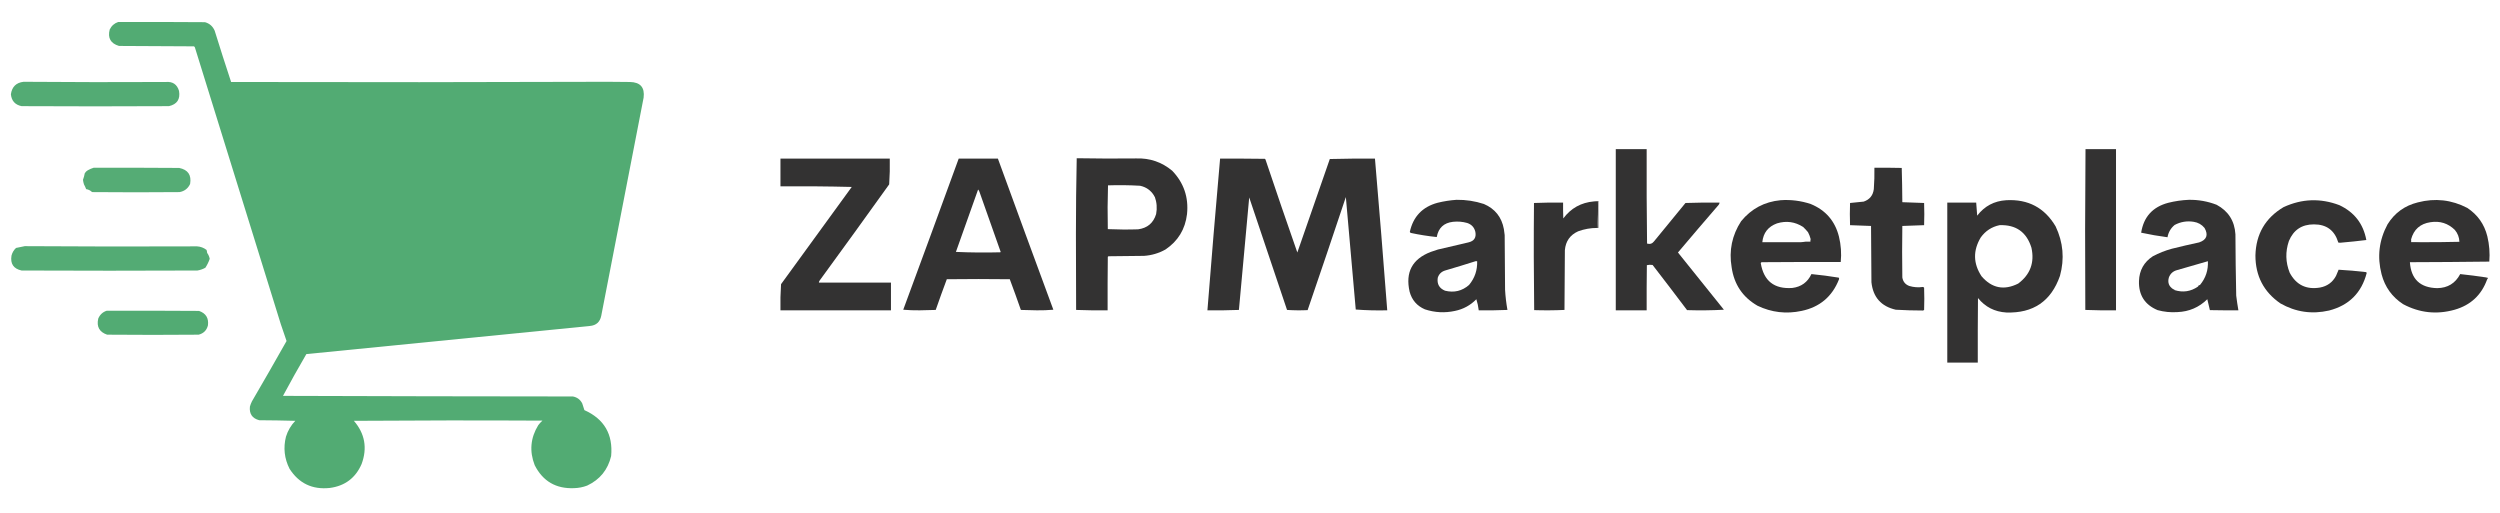 <?xml version="1.0" encoding="UTF-8"?>
<!DOCTYPE svg PUBLIC "-//W3C//DTD SVG 1.1//EN" "http://www.w3.org/Graphics/SVG/1.1/DTD/svg11.dtd">
<svg xmlns="http://www.w3.org/2000/svg" version="1.1" width="6312px" height="1296px" style="shape-rendering:geometricPrecision; text-rendering:geometricPrecision; image-rendering:optimizeQuality; fill-rule:evenodd; clip-rule:evenodd" xmlns:xlink="http://www.w3.org/1999/xlink">
<g><path style="opacity:1" fill="#52ab73" d="M 298.5,55.5 C 371.501,55.333 444.501,55.5 517.5,56C 529.051,59.212 537.218,66.379 542,77.5C 555.454,120.825 569.287,163.992 583.5,207C 900.668,207.792 1217.83,207.625 1535,206.5C 1553.5,206.667 1572,206.833 1590.5,207C 1616.72,207.546 1628.22,220.713 1625,246.5C 1589.33,430.167 1553.67,613.833 1518,797.5C 1514.78,813.025 1505.28,821.525 1489.5,823C 1250.83,846.667 1012.17,870.333 773.5,894C 753.2,928.763 733.533,963.929 714.5,999.5C 958.499,1000.33 1202.5,1000.83 1446.5,1001C 1457.23,1003.08 1465.06,1008.91 1470,1018.5C 1471.69,1024.28 1473.52,1029.95 1475.5,1035.5C 1525.56,1057.94 1548.06,1096.6 1543,1151.5C 1534.81,1186.05 1514.64,1210.89 1482.5,1226C 1471.87,1230.03 1460.87,1232.19 1449.5,1232.5C 1403.79,1234.4 1370.62,1215.07 1350,1174.5C 1336.31,1139.27 1339.31,1105.61 1359,1073.5C 1362.13,1069.37 1365.63,1065.53 1369.5,1062C 1210.83,1061.17 1052.17,1061.33 893.5,1062.5C 921.337,1094.85 927.837,1131.18 913,1171.5C 897.703,1206.77 870.87,1226.94 832.5,1232C 788.55,1236.61 754.716,1220.44 731,1183.5C 717.966,1157.65 714.966,1130.65 722,1102.5C 726.747,1087.28 734.58,1073.94 745.5,1062.5C 715.172,1061.67 684.839,1061.17 654.5,1061C 636.83,1056.31 628.997,1044.81 631,1026.5C 632.271,1022.02 633.938,1017.69 636,1013.5C 665.572,962.85 694.739,912.017 723.5,861C 718.868,846.772 714.035,832.606 709,818.5C 636.667,585.5 564.333,352.5 492,119.5C 491.5,118.333 490.667,117.5 489.5,117C 426.5,116.667 363.5,116.333 300.5,116C 279.282,109.729 271.449,95.896 277,74.5C 281.585,65.073 288.751,58.739 298.5,55.5 Z"/></g>
<g><path style="opacity:1" fill="#53ab74" d="M 59.5,206.5 C 179.165,207.474 298.831,207.64 418.5,207C 435.913,205.44 447.079,212.94 452,229.5C 455.584,250.53 447.084,263.363 426.5,268C 302.5,268.667 178.5,268.667 54.5,268C 38.152,264.65 29.152,254.65 27.5,238C 30.16,219.171 40.827,208.671 59.5,206.5 Z"/></g>
<g><path style="opacity:1" fill="#333232" d="M 4079.5,376.5 C 4105.5,376.5 4131.5,376.5 4157.5,376.5C 4157.17,456.071 4157.5,535.571 4158.5,615C 4165.72,617.105 4171.56,615.272 4176,609.5C 4202.31,577.021 4228.81,544.688 4255.5,512.5C 4284.16,511.5 4312.83,511.167 4341.5,511.5C 4341.39,513.783 4340.56,515.783 4339,517.5C 4304.6,557.314 4270.43,597.314 4236.5,637.5C 4274.98,685.811 4313.64,733.978 4352.5,782C 4321.65,783.658 4290.65,783.991 4259.5,783C 4230.74,744.82 4201.74,706.82 4172.5,669C 4167.58,668.198 4162.75,668.365 4158,669.5C 4157.5,707.499 4157.33,745.499 4157.5,783.5C 4131.5,783.5 4105.5,783.5 4079.5,783.5C 4079.5,647.833 4079.5,512.167 4079.5,376.5 Z"/></g>
<g><path style="opacity:1" fill="#333232" d="M 5265.5,376.5 C 5291.17,376.5 5316.83,376.5 5342.5,376.5C 5342.5,512.167 5342.5,647.833 5342.5,783.5C 5316.59,783.828 5290.76,783.495 5265,782.5C 5264.17,647.097 5264.34,511.764 5265.5,376.5 Z"/></g>
<g><path style="opacity:1" fill="#333232" d="M 1970.5,400.5 C 2062.5,400.5 2154.5,400.5 2246.5,400.5C 2246.98,422.258 2246.48,443.925 2245,465.5C 2187.05,546.446 2128.72,627.113 2070,707.5C 2068.44,709.217 2067.61,711.217 2067.5,713.5C 2128.17,713.5 2188.83,713.5 2249.5,713.5C 2249.5,736.833 2249.5,760.167 2249.5,783.5C 2156.5,783.5 2063.5,783.5 1970.5,783.5C 1970.02,761.409 1970.52,739.409 1972,717.5C 2031.62,635.755 2091.12,553.922 2150.5,472C 2090.64,470.504 2030.64,470.004 1970.5,470.5C 1970.5,447.167 1970.5,423.833 1970.5,400.5 Z"/></g>
<g><path style="opacity:1" fill="#333232" d="M 2420.5,400.5 C 2453.5,400.5 2486.5,400.5 2519.5,400.5C 2565.87,527.763 2612.53,654.93 2659.5,782C 2645.82,783.16 2631.98,783.66 2618,783.5C 2604.5,783.167 2591,782.833 2577.5,782.5C 2568.46,756.536 2559.12,730.702 2549.5,705C 2496.5,704.333 2443.5,704.333 2390.5,705C 2380.88,730.702 2371.54,756.536 2362.5,782.5C 2349,782.833 2335.5,783.167 2322,783.5C 2308.02,783.66 2294.18,783.16 2280.5,782C 2327.47,654.93 2374.13,527.763 2420.5,400.5 Z M 2469.5,478.5 C 2471.12,480.121 2472.28,482.121 2473,484.5C 2490.64,535.092 2508.47,585.592 2526.5,636C 2526.17,636.333 2525.83,636.667 2525.5,637C 2488.02,637.993 2450.69,637.659 2413.5,636C 2432.31,583.543 2450.98,531.043 2469.5,478.5 Z"/></g>
<g><path style="opacity:1" fill="#333232" d="M 2718.5,399.5 C 2768.5,400.4 2818.5,400.567 2868.5,400C 2902.95,398.816 2933.29,409.15 2959.5,431C 2988.82,461.526 3001.32,498.026 2997,540.5C 2992.44,578.825 2974.27,608.658 2942.5,630C 2925.71,639.366 2907.71,644.699 2888.5,646C 2858.5,646.333 2828.5,646.667 2798.5,647C 2798,647.5 2797.5,648 2797,648.5C 2796.5,693.499 2796.33,738.499 2796.5,783.5C 2769.93,783.828 2743.43,783.495 2717,782.5C 2716.83,718.833 2716.67,655.167 2716.5,591.5C 2716.5,527.291 2717.17,463.291 2718.5,399.5 Z M 2913.5,493.5 C 2913.93,494.71 2914.6,495.71 2915.5,496.5C 2920.68,510.783 2921.85,525.45 2919,540.5C 2912.1,563.059 2896.94,575.892 2873.5,579C 2847.93,579.828 2822.43,579.661 2797,578.5C 2796.17,541.595 2796.34,504.762 2797.5,468C 2824.52,467.094 2851.52,467.428 2878.5,469C 2893.74,472.268 2905.4,480.435 2913.5,493.5 Z"/></g>
<g><path style="opacity:1" fill="#333232" d="M 3080.5,400.5 C 3118.17,400.333 3155.83,400.5 3193.5,401C 3194,401.5 3194.5,402 3195,402.5C 3221.35,481.053 3248.18,559.386 3275.5,637.5C 3303.03,558.918 3330.36,480.251 3357.5,401.5C 3395.49,400.5 3433.49,400.167 3471.5,400.5C 3482.44,528.114 3492.77,655.781 3502.5,783.5C 3475.77,784.152 3449.27,783.486 3423,781.5C 3414.85,686.816 3406.51,592.149 3398,497.5C 3366.22,592.832 3334.06,687.998 3301.5,783C 3284.16,783.833 3266.82,783.666 3249.5,782.5C 3217.57,687.87 3185.73,593.204 3154,498.5C 3145.1,593.118 3136.43,687.785 3128,782.5C 3101.57,783.495 3075.07,783.828 3048.5,783.5C 3058.56,655.733 3069.23,528.067 3080.5,400.5 Z"/></g>
<g><path style="opacity:1" fill="#333232" d="M 4732.5,423.5 C 4755.5,423.333 4778.5,423.5 4801.5,424C 4802.33,452.761 4802.83,481.595 4803,510.5C 4821.33,511.167 4839.67,511.833 4858,512.5C 4858.67,531.167 4858.67,549.833 4858,568.5C 4839.67,569.167 4821.33,569.833 4803,570.5C 4802.33,613.833 4802.33,657.167 4803,700.5C 4804.7,711.075 4810.53,718.242 4820.5,722C 4831.82,725.385 4843.32,726.219 4855,724.5C 4856.26,724.759 4857.26,725.426 4858,726.5C 4858.67,745.167 4858.67,763.833 4858,782.5C 4857.25,783.126 4856.42,783.626 4855.5,784C 4832.5,783.988 4809.5,783.322 4786.5,782C 4749.5,773.541 4729,750.375 4725,712.5C 4724.67,665.167 4724.33,617.833 4724,570.5C 4706.33,569.833 4688.67,569.167 4671,568.5C 4670.33,549.833 4670.33,531.167 4671,512.5C 4682.46,511.264 4693.96,510.097 4705.5,509C 4720.51,503.841 4729.01,493.341 4731,477.5C 4732.33,459.528 4732.83,441.528 4732.5,423.5 Z"/></g>
<g><path style="opacity:1" fill="#55ac75" d="M 236.5,423.5 C 308.501,423.333 380.501,423.5 452.5,424C 474.702,428.556 483.869,442.056 480,464.5C 474.632,475.874 465.799,482.707 453.5,485C 379.833,485.667 306.167,485.667 232.5,485C 228.304,480.902 223.304,478.402 217.5,477.5C 215.979,473.441 214.146,469.441 212,465.5C 210.784,461.753 209.951,457.92 209.5,454C 211.476,448.659 212.976,443.159 214,437.5C 215.833,434.333 218.333,431.833 221.5,430C 226.367,427.226 231.367,425.059 236.5,423.5 Z"/></g>
<g><path style="opacity:1" fill="#333232" d="M 2913.5,493.5 C 2915.05,493.821 2915.71,494.821 2915.5,496.5C 2914.6,495.71 2913.93,494.71 2913.5,493.5 Z"/></g>
<g><path style="opacity:1" fill="#333232" d="M 3677.5,504.5 C 3701.1,504.158 3724.1,507.658 3746.5,515C 3774.63,527.048 3791.46,548.215 3797,578.5C 3797.89,583.47 3798.55,588.47 3799,593.5C 3799.33,639.5 3799.67,685.5 3800,731.5C 3800.98,748.678 3802.98,765.678 3806,782.5C 3781.91,783.494 3757.74,783.828 3733.5,783.5C 3732.39,773.948 3730.39,764.615 3727.5,755.5C 3712.59,770.792 3694.59,780.625 3673.5,785C 3647.78,790.558 3622.45,789.225 3597.5,781C 3577.52,772.356 3564.69,757.523 3559,736.5C 3547.8,687.386 3565.64,653.886 3612.5,636C 3618.5,634 3624.5,632 3630.5,630C 3656.14,623.873 3681.8,617.873 3707.5,612C 3721.84,608.674 3727.68,599.84 3725,585.5C 3722.37,574.205 3715.54,566.705 3704.5,563C 3692.72,559.675 3680.72,558.675 3668.5,560C 3645.32,562.677 3631.66,575.51 3627.5,598.5C 3605.43,596.211 3583.43,592.711 3561.5,588C 3560.64,587.311 3559.98,586.478 3559.5,585.5C 3567.96,546.871 3591.3,522.371 3629.5,512C 3645.43,508.066 3661.43,505.566 3677.5,504.5 Z M 3725.5,659.5 C 3726.83,659.5 3728.17,659.5 3729.5,659.5C 3730.3,682.212 3723.46,702.212 3709,719.5C 3691.45,734.748 3671.28,739.581 3648.5,734C 3633.92,728.003 3627.75,717.17 3630,701.5C 3632.89,692.124 3639.06,685.957 3648.5,683C 3674.37,675.429 3700.04,667.596 3725.5,659.5 Z"/></g>
<g><path style="opacity:1" fill="#333232" d="M 5526.5,504.5 C 5550.67,504.166 5574,508.333 5596.5,517C 5626.02,532.828 5641.85,557.661 5644,591.5C 5644.22,643.173 5644.89,694.84 5646,746.5C 5647.51,758.9 5649.35,771.233 5651.5,783.5C 5627.5,783.667 5603.5,783.5 5579.5,783C 5577.46,773.819 5575.3,764.652 5573,755.5C 5552.13,776.013 5526.96,786.847 5497.5,788C 5480.54,789.155 5463.87,787.488 5447.5,783C 5415.13,769.468 5399.46,744.968 5400.5,709.5C 5401.43,682.465 5413.09,661.631 5435.5,647C 5450.8,638.901 5466.8,632.567 5483.5,628C 5506.41,622.284 5529.41,616.951 5552.5,612C 5571.54,605.404 5576.04,593.238 5566,575.5C 5558.91,566.865 5549.74,561.699 5538.5,560C 5521.54,557.311 5505.54,559.977 5490.5,568C 5480.73,576.114 5474.73,586.447 5472.5,599C 5450.19,596.086 5428.02,592.253 5406,587.5C 5412.28,547.547 5435.11,522.38 5474.5,512C 5491.73,507.702 5509.06,505.202 5526.5,504.5 Z M 5554.5,719.5 C 5552.25,720.08 5550.58,721.413 5549.5,723.5C 5531.29,736.067 5511.63,739.067 5490.5,732.5C 5489.71,731.599 5488.71,730.932 5487.5,730.5C 5476.11,723.522 5472.28,713.522 5476,700.5C 5479.66,690.837 5486.5,684.67 5496.5,682C 5522.49,674.392 5548.49,666.892 5574.5,659.5C 5575.59,682.231 5568.92,702.231 5554.5,719.5 Z"/></g>
<g><path style="opacity:1" fill="#333232" d="M 5912.5,612.5 C 5909.43,612.632 5906.43,612.299 5903.5,611.5C 5894.19,581.372 5873.69,566.372 5842,566.5C 5811.68,566.494 5790.68,580.494 5779,608.5C 5769.81,635.429 5770.48,662.096 5781,688.5C 5797.35,719.257 5822.85,731.757 5857.5,726C 5875.81,722.611 5889.31,712.778 5898,696.5C 5900.31,691.376 5902.48,686.209 5904.5,681C 5927.54,682.27 5950.54,684.27 5973.5,687C 5974.43,687.388 5975.09,688.055 5975.5,689C 5962.52,739.311 5930.86,770.978 5880.5,784C 5837.1,793.932 5796.1,787.932 5757.5,766C 5715.51,737.034 5694.51,696.7 5694.5,645C 5695.82,590.985 5719.49,550.318 5765.5,523C 5811.79,501.582 5858.79,499.916 5906.5,518C 5944.32,535.8 5966.99,565.134 5974.5,606C 5953.87,608.57 5933.2,610.737 5912.5,612.5 Z"/></g>
<g><path style="opacity:1" fill="#333232" d="M 6277.5,700.5 C 6278.97,701.779 6279.63,703.446 6279.5,705.5C 6265.26,744.9 6237.93,770.4 6197.5,782C 6152.24,794.721 6108.9,790.054 6067.5,768C 6039.72,749.99 6021.55,724.823 6013,692.5C 6001.56,648.472 6006.56,606.472 6028,566.5C 6045.86,537.66 6071.36,519.16 6104.5,511C 6148.03,499.657 6189.7,504.324 6229.5,525C 6255.53,542.202 6272.37,566.035 6280,596.5C 6285.07,617.555 6286.74,638.889 6285,660.5C 6218.24,661.331 6151.4,661.831 6084.5,662C 6087.42,704.746 6110.42,726.58 6153.5,727.5C 6179.92,727.129 6199.25,715.296 6211.5,692C 6233.53,694.314 6255.53,697.147 6277.5,700.5 Z M 6112.5,611.5 C 6104.17,611.5 6095.83,611.5 6087.5,611.5C 6087.5,609.167 6087.5,606.833 6087.5,604.5C 6094.21,579.292 6110.55,564.792 6136.5,561C 6160.36,557.289 6180.86,563.789 6198,580.5C 6205.27,589.15 6209.11,599.15 6209.5,610.5C 6177.17,611.256 6144.84,611.589 6112.5,611.5 Z"/></g>
<g><path style="opacity:1" fill="#333232" d="M 4495.5,505.5 C 4521.49,503.665 4546.82,506.831 4571.5,515C 4609.25,530.418 4633.08,557.918 4643,597.5C 4648.14,618.58 4649.64,639.913 4647.5,661.5C 4580.83,661.333 4514.17,661.5 4447.5,662C 4446.83,662.667 4446.17,663.333 4445.5,664C 4452.94,709.388 4479.6,730.388 4525.5,727C 4547.88,724.137 4563.88,712.471 4573.5,692C 4596.56,694.246 4619.56,697.246 4642.5,701C 4643.55,702.388 4643.72,703.888 4643,705.5C 4625.87,748.956 4594.37,775.456 4548.5,785C 4509.97,793.225 4472.97,788.891 4437.5,772C 4399.91,750.377 4378.07,717.877 4372,674.5C 4364.98,632.616 4372.98,593.95 4396,558.5C 4421.71,527.057 4454.88,509.39 4495.5,505.5 Z M 4571.5,603.5 C 4571.5,605.833 4571.5,608.167 4571.5,610.5C 4562.98,610.174 4554.65,610.507 4546.5,611.5C 4514.17,611.5 4481.83,611.5 4449.5,611.5C 4451.85,587.977 4464.18,572.143 4486.5,564C 4510,556.837 4532,559.837 4552.5,573C 4557.03,577.199 4561.2,581.699 4565,586.5C 4567.87,591.933 4570.03,597.6 4571.5,603.5 Z"/></g>
<g><path style="opacity:1" fill="#333232" d="M 5065.5,505.5 C 5120.66,502.491 5162.16,524.491 5190,571.5C 5209.16,611.742 5212.83,653.409 5201,696.5C 5178.77,760.4 5133.6,791.234 5065.5,789C 5036.16,787.248 5012.33,775.082 4994,752.5C 4993.5,806.832 4993.33,861.166 4993.5,915.5C 4967.83,915.5 4942.17,915.5 4916.5,915.5C 4916.5,780.833 4916.5,646.167 4916.5,511.5C 4940.83,511.5 4965.17,511.5 4989.5,511.5C 4990.11,522.511 4990.95,533.511 4992,544.5C 5010.5,520.331 5035,507.331 5065.5,505.5 Z M 5048.5,568.5 C 5089.93,566.958 5116.76,585.958 5129,625.5C 5137.17,663.01 5126,693.177 5095.5,716C 5059.79,733.861 5028.95,727.694 5003,697.5C 4981.83,665.313 4981.17,632.646 5001,599.5C 5012.92,582.971 5028.75,572.638 5048.5,568.5 Z"/></g>
<g><path style="opacity:1" fill="#333232" d="M 4024.5,508.5 C 4027.83,508.5 4031.17,508.5 4034.5,508.5C 4035.14,531.064 4034.47,553.397 4032.5,575.5C 4015.98,575.502 3999.98,578.336 3984.5,584C 3964.13,593.217 3952.96,609.05 3951,631.5C 3950.67,681.833 3950.33,732.167 3950,782.5C 3924.57,783.661 3899.07,783.828 3873.5,783C 3872.33,692.903 3872.17,602.737 3873,512.5C 3897.43,511.506 3921.93,511.172 3946.5,511.5C 3946.33,524.837 3946.5,538.171 3947,551.5C 3966.24,525.625 3992.07,511.292 4024.5,508.5 Z"/></g>
<g><path style="opacity:1" fill="#333232" d="M 4024.5,508.5 C 4027.96,507.518 4031.63,507.185 4035.5,507.5C 4035.5,530.167 4035.5,552.833 4035.5,575.5C 4034.5,575.5 4033.5,575.5 4032.5,575.5C 4034.47,553.397 4035.14,531.064 4034.5,508.5C 4031.17,508.5 4027.83,508.5 4024.5,508.5 Z"/></g>
<g><path style="opacity:0.941" fill="#333232" d="M 4571.5,603.5 C 4572.47,605.948 4572.81,608.615 4572.5,611.5C 4563.83,611.5 4555.17,611.5 4546.5,611.5C 4554.65,610.507 4562.98,610.174 4571.5,610.5C 4571.5,608.167 4571.5,605.833 4571.5,603.5 Z"/></g>
<g><path style="opacity:1" fill="#333232" d="M 6087.5,604.5 C 6087.5,606.833 6087.5,609.167 6087.5,611.5C 6095.83,611.5 6104.17,611.5 6112.5,611.5C 6104.02,612.493 6095.35,612.826 6086.5,612.5C 6086.19,609.615 6086.53,606.948 6087.5,604.5 Z"/></g>
<g><path style="opacity:1" fill="#333232" d="M 5903.5,611.5 C 5906.43,612.299 5909.43,612.632 5912.5,612.5C 5910.03,613.634 5907.37,613.801 5904.5,613C 5903.94,612.617 5903.61,612.117 5903.5,611.5 Z"/></g>
<g><path style="opacity:1" fill="#53ab74" d="M 62.5,621.5 C 207.498,622.496 352.498,622.663 497.5,622C 506.467,622.569 514.467,625.569 521.5,631C 522.274,633.405 522.774,635.905 523,638.5C 526.262,643.024 528.429,648.024 529.5,653.5C 526.773,661.455 523.106,668.955 518.5,676C 512.225,679.471 505.559,681.805 498.5,683C 350.5,683.667 202.5,683.667 54.5,683C 34.202,678.582 25.702,666.082 29,645.5C 30.912,637.84 34.745,631.34 40.5,626C 47.97,624.46 55.303,622.96 62.5,621.5 Z"/></g>
<g><path style="opacity:1" fill="#333232" d="M 6277.5,700.5 C 6281.84,700.837 6282.51,702.503 6279.5,705.5C 6279.63,703.446 6278.97,701.779 6277.5,700.5 Z"/></g>
<g><path style="opacity:1" fill="#333232" d="M 5554.5,719.5 C 5553.42,721.587 5551.75,722.92 5549.5,723.5C 5550.58,721.413 5552.25,720.08 5554.5,719.5 Z"/></g>
<g><path style="opacity:1" fill="#333232" d="M 5487.5,730.5 C 5488.71,730.932 5489.71,731.599 5490.5,732.5C 5488.82,732.715 5487.82,732.048 5487.5,730.5 Z"/></g>
<g><path style="opacity:1" fill="#52ab73" d="M 269.5,784.5 C 347.167,784.333 424.834,784.5 502.5,785C 519.859,791.037 527.359,803.203 525,821.5C 521.86,833.973 514.027,841.807 501.5,845C 424.5,845.667 347.5,845.667 270.5,845C 250.929,838.369 243.429,824.869 248,804.5C 252.196,794.465 259.363,787.798 269.5,784.5 Z"/></g>
</svg>
